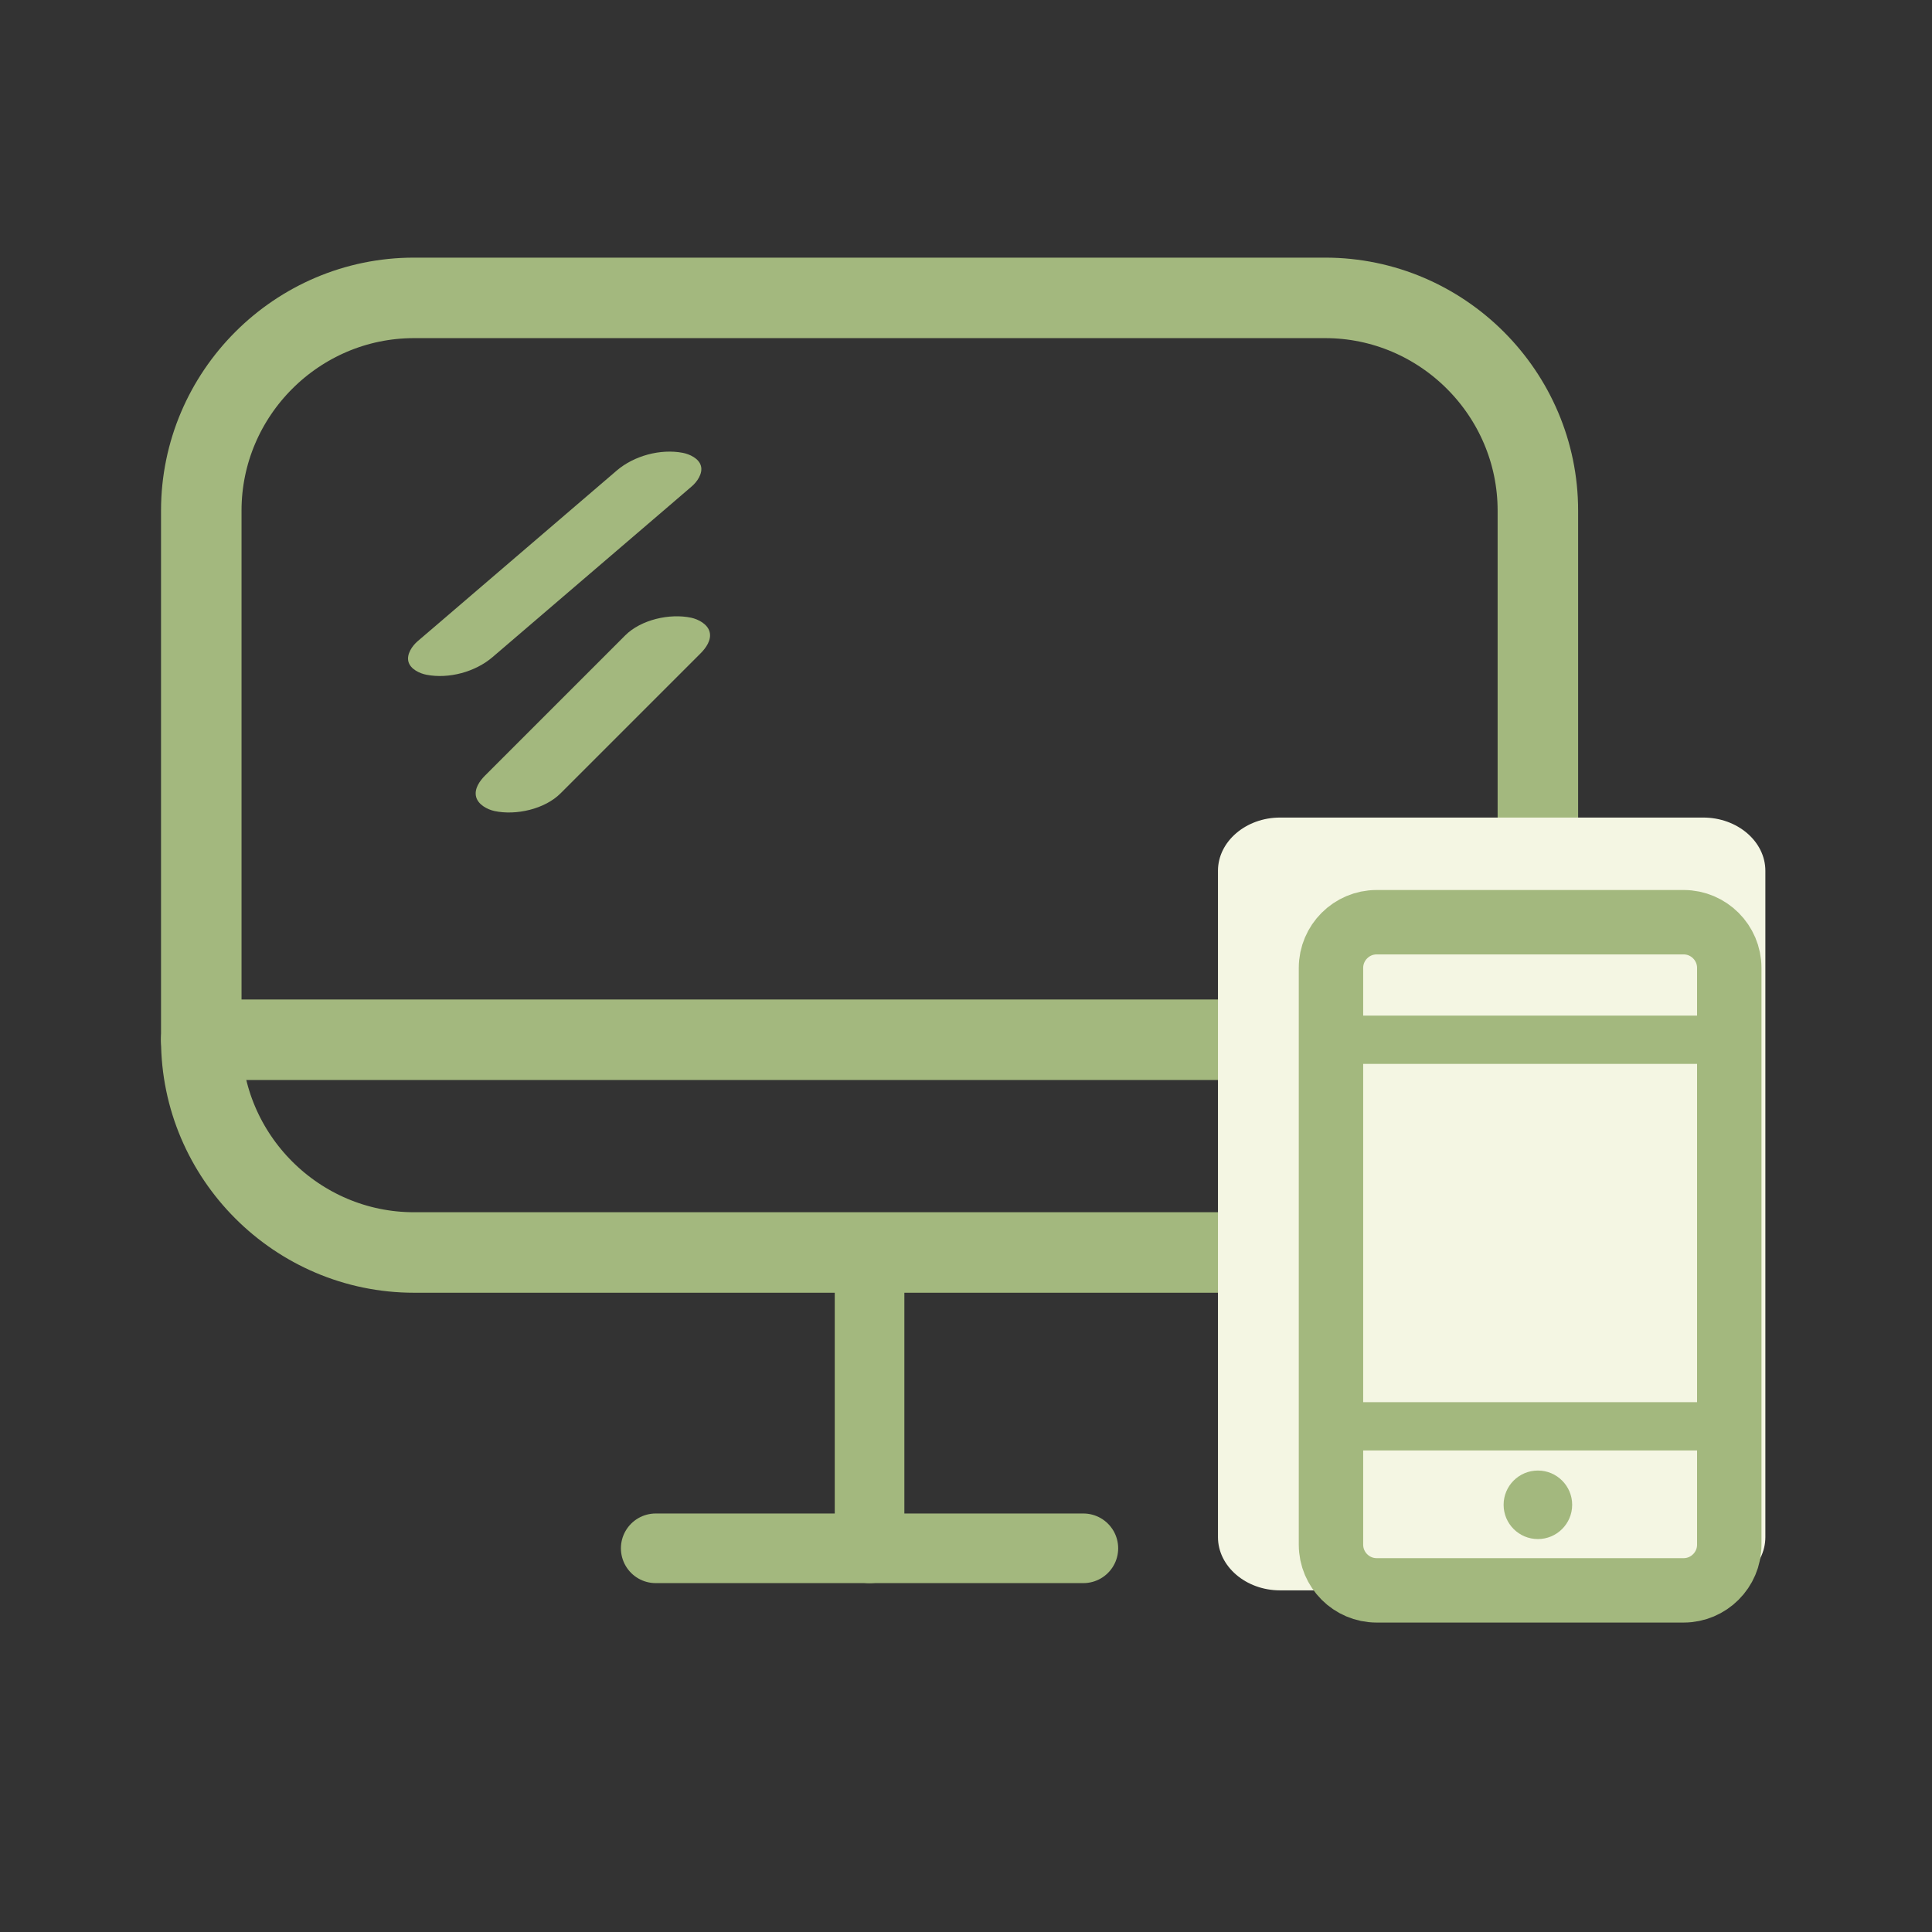 <?xml version="1.0" encoding="UTF-8"?>
<svg width="60px" height="60px" viewBox="0 0 60 60" version="1.1" xmlns="http://www.w3.org/2000/svg" xmlns:xlink="http://www.w3.org/1999/xlink">
    <rect x="0" y="0" width="60" height="60" fill="#333333" stroke="none"/>
    <!-- Generator: Sketch 61 (89581) - https://sketch.com -->
    <title>IMG/服務項目/網頁設計</title>
    <desc>Created with Sketch.</desc>
    <g id="IMG/服務項目/網頁設計" stroke="none" stroke-width="1" fill="none" fill-rule="evenodd">
        <g id="Group-25" transform="translate(6, 9)">
            <path d="M35.154,29.897 L6.857,29.897 C3.223,29.897 0.251,26.924 0.251,23.291 L0.251,6.857 C0.251,3.223 3.223,0.251 6.857,0.251 L35.154,0.251 C38.788,0.251 41.76,3.223 41.76,6.857 L41.76,23.291 C41.76,26.924 38.788,29.897 35.154,29.897 Z" id="Stroke-1" stroke="#A3B87E" stroke-width="2.5" stroke-linecap="round" stroke-linejoin="round"></path>
            <line x1="0.25" y1="23.29" x2="41.76" y2="23.29" id="Stroke-3" stroke="#A3B87E" stroke-width="2.5" stroke-linecap="round" stroke-linejoin="round"></line>
            <path d="M13.155,5.612 C11.354,7.157 9.552,8.701 7.75,10.246 C7.489,10.469 7.229,10.692 6.968,10.915 C6.806,11.055 6.622,11.315 6.684,11.549 C6.747,11.784 7.037,11.916 7.248,11.956 C7.941,12.089 8.761,11.867 9.297,11.407 C11.098,9.863 12.9,8.318 14.704,6.774 C14.963,6.55 15.223,6.328 15.483,6.105 C15.648,5.965 15.832,5.704 15.768,5.47 C15.706,5.236 15.416,5.104 15.204,5.063 C14.511,4.931 13.691,5.153 13.155,5.612" id="Fill-5" fill="#A3B87E"></path>
            <path d="M13.416,10.733 C12.145,12.004 10.876,13.274 9.606,14.543 L9.064,15.085 C8.9,15.249 8.72,15.498 8.787,15.751 C8.853,15.992 9.137,16.14 9.359,16.188 C10.023,16.329 10.916,16.131 11.408,15.639 C12.679,14.368 13.948,13.098 15.218,11.829 L15.76,11.287 C15.924,11.123 16.104,10.873 16.037,10.621 C15.972,10.38 15.687,10.232 15.465,10.184 C14.801,10.043 13.908,10.241 13.416,10.733" id="Fill-7" fill="#A3B87E"></path>
            <line x1="21.005" y1="29.897" x2="21.005" y2="39.085" id="Stroke-9" stroke="#A3B87E" stroke-width="2.162" stroke-linecap="round" stroke-linejoin="round"></line>
            <line x1="14.364" y1="39.084" x2="27.645" y2="39.084" id="Stroke-11" stroke="#A3B87E" stroke-width="2.162" stroke-linecap="round" stroke-linejoin="round"></line>
            <path d="M46.897,40.39 L33.753,40.39 C32.693,40.39 31.825,39.646 31.825,38.736 L31.825,18.043 C31.825,17.134 32.693,16.39 33.753,16.39 L46.897,16.39 C47.958,16.39 48.825,17.134 48.825,18.043 L48.825,38.736 C48.825,39.646 47.958,40.39 46.897,40.39" id="Fill-13" fill="#F4F6E3"></path>
            <path d="M46.288,40.39 L36.751,40.39 C35.972,40.39 35.335,39.752 35.335,38.974 L35.335,21.057 C35.335,20.278 35.972,19.64 36.751,19.64 L46.288,19.64 C47.066,19.64 47.704,20.278 47.704,21.057 L47.704,38.974 C47.704,39.752 47.066,40.39 46.288,40.39 Z" id="Stroke-17" stroke="#A3B87E" stroke-width="2" stroke-linecap="round" stroke-linejoin="round"></path>
            <line x1="35.335" y1="23.29" x2="46.9" y2="23.29" id="Stroke-19" stroke="#A3B87E" stroke-width="1.5" stroke-linecap="round" stroke-linejoin="round"></line>
            <line x1="35.335" y1="35.295" x2="47.704" y2="35.295" id="Stroke-21" stroke="#A3B87E" stroke-width="1.5" stroke-linecap="round" stroke-linejoin="round"></line>
            <path d="M42.825,37.733 C42.825,37.145 42.347,36.669 41.761,36.669 C41.172,36.669 40.696,37.145 40.696,37.733 C40.696,38.321 41.172,38.797 41.761,38.797 C42.347,38.797 42.825,38.321 42.825,37.733" id="Fill-23" fill="#A3B87E"></path>
        </g>
    </g>
</svg>